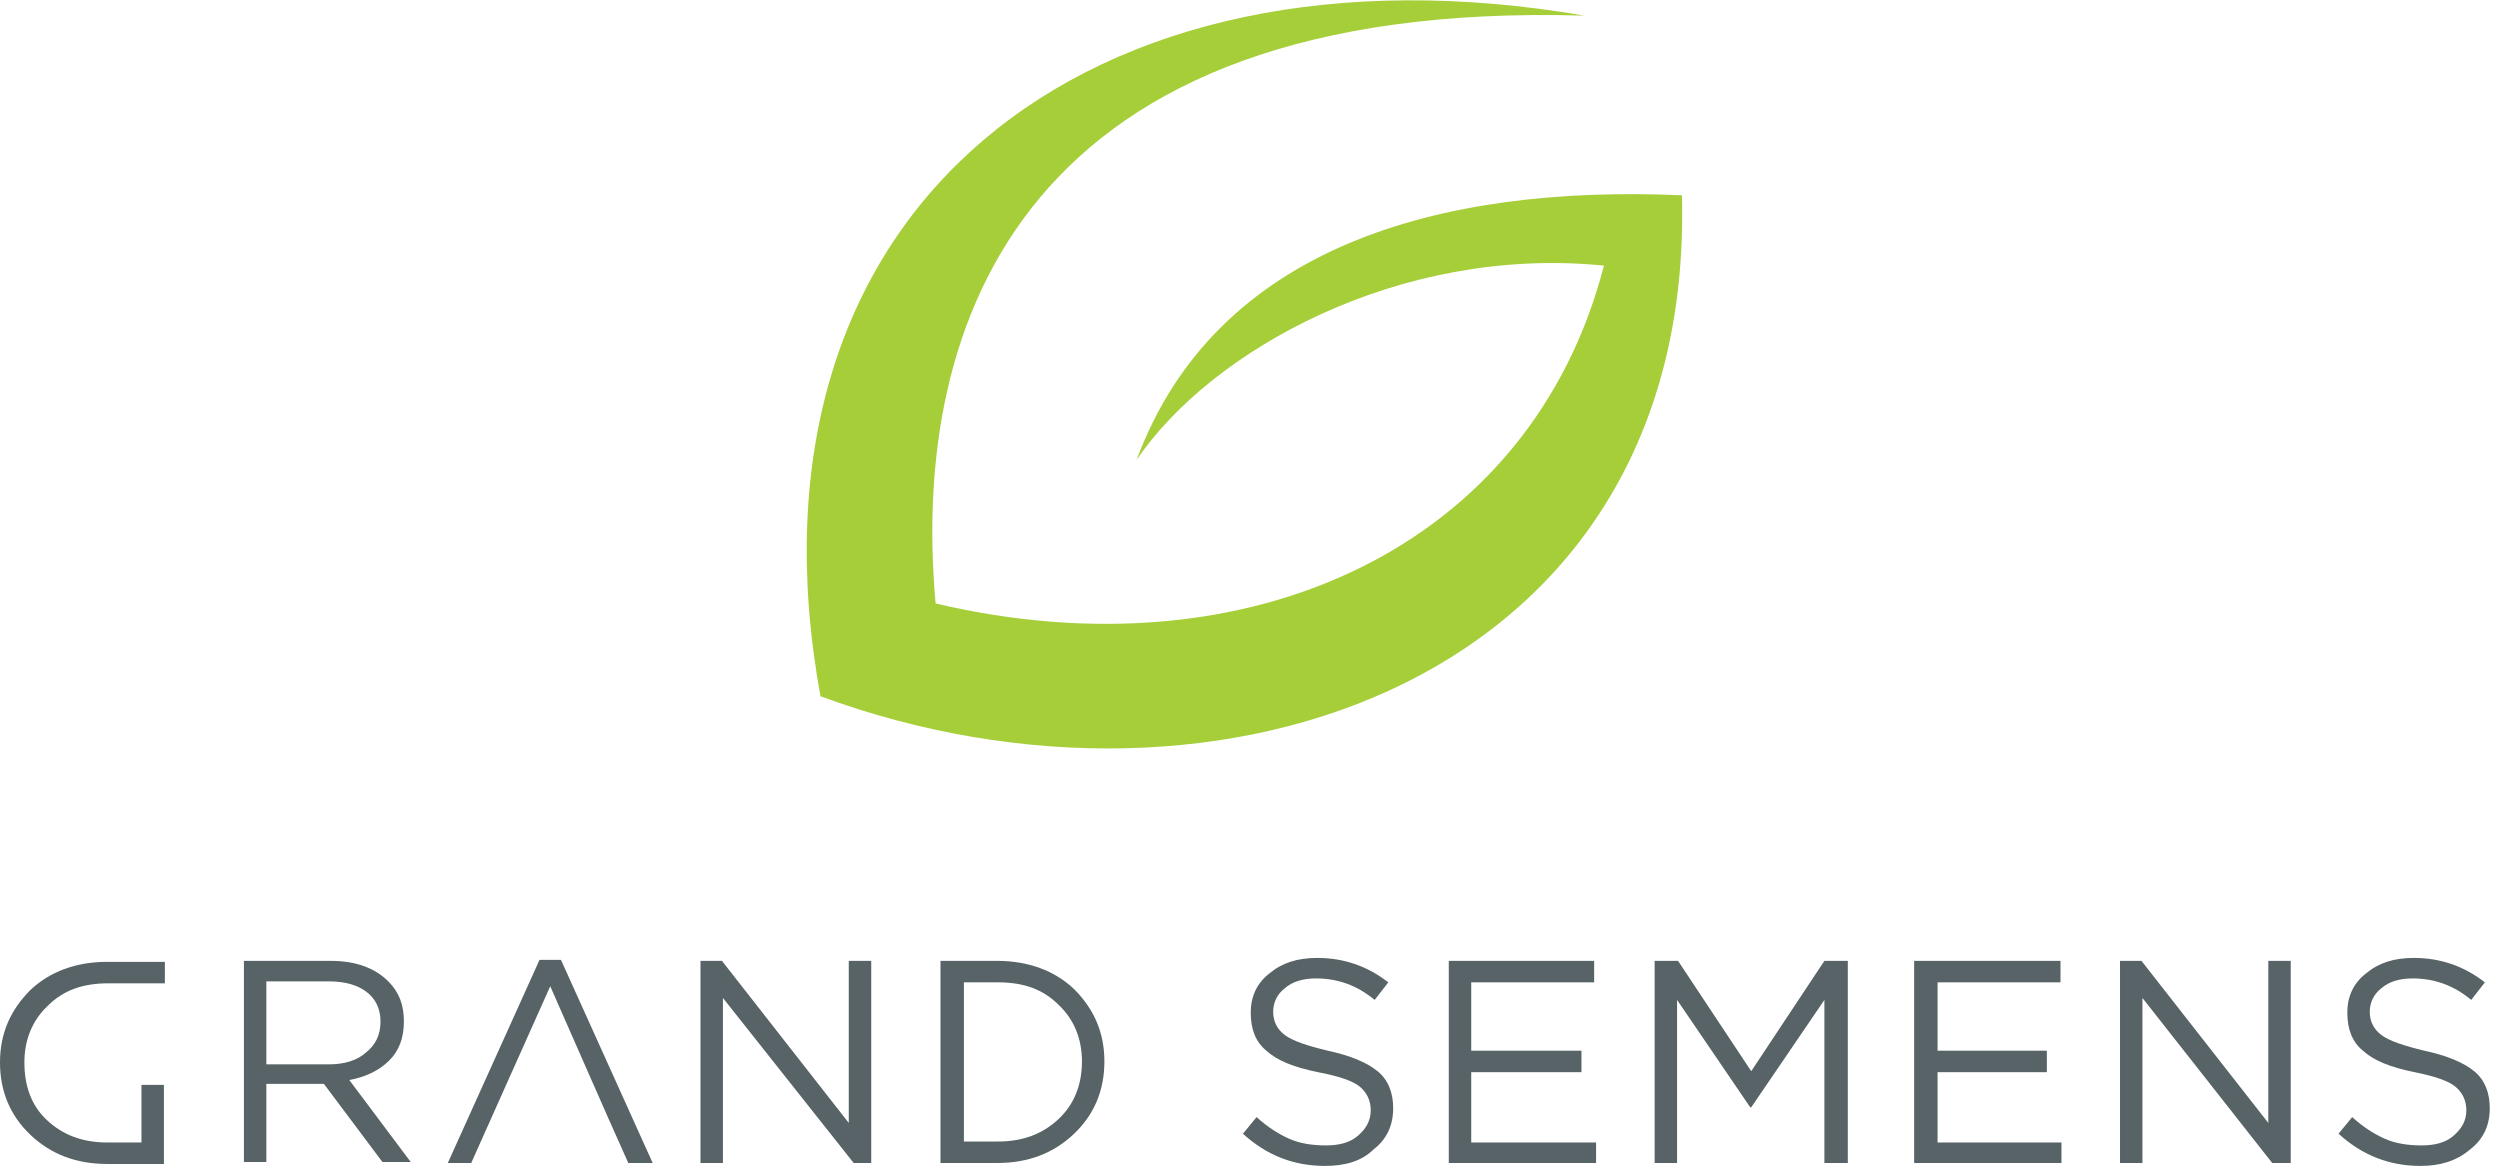 <svg width="223" height="104" viewBox="0 0 223 104" fill="none" xmlns="http://www.w3.org/2000/svg">
<path fill-rule="evenodd" clip-rule="evenodd" d="M141.328 1.394C97.294 -6.184 65.182 18.291 73.188 62.104C108.781 75.256 151.162 60.623 150.031 17.42C128.362 16.462 108.433 22.037 101.384 41.025C107.998 31.27 124.794 21.863 143.069 23.692C136.629 48.69 111.566 60.449 83.457 53.829C81.194 28.744 91.202 -0.087 141.328 1.394Z" fill="#A6CE39"/>
<path d="M21.756 103.739V85.709H29.501C31.677 85.709 33.417 86.318 34.636 87.538C35.593 88.496 36.028 89.628 36.028 91.109C36.028 92.59 35.593 93.722 34.723 94.593C33.852 95.464 32.634 96.074 31.155 96.335L36.637 103.652H34.114L28.892 96.683H23.758V103.652H21.756V103.739ZM23.845 94.941H29.327C30.72 94.941 31.851 94.593 32.634 93.896C33.504 93.199 33.94 92.328 33.94 91.109C33.94 89.977 33.504 89.106 32.721 88.496C31.938 87.886 30.807 87.538 29.327 87.538H23.758V94.941H23.845Z" fill="#576366"/>
<path d="M39.944 103.739L48.125 85.621H50.039L58.219 103.739H56.044C53.694 98.513 51.432 93.286 49.082 87.973C46.732 93.199 44.383 98.513 42.033 103.739H39.944Z" fill="#576366"/>
<path d="M62.484 103.739V85.709H64.398L75.711 100.167V85.709H77.713V103.739H76.147L64.485 89.018V103.739H62.484Z" fill="#576366"/>
<path d="M83.892 103.739V85.709H88.939C91.724 85.709 94.074 86.579 95.814 88.234C97.555 89.977 98.512 92.067 98.512 94.68C98.512 97.206 97.642 99.383 95.814 101.126C93.987 102.868 91.724 103.739 88.939 103.739H83.892ZM85.98 101.822H89.026C91.289 101.822 93.029 101.126 94.422 99.819C95.814 98.513 96.51 96.77 96.51 94.68C96.51 92.677 95.814 90.935 94.422 89.628C93.029 88.234 91.289 87.625 89.026 87.625H85.98V101.822Z" fill="#576366"/>
<path d="M215.908 104C213.123 104 210.687 103.042 208.598 101.126L209.816 99.645C210.774 100.516 211.731 101.126 212.688 101.561C213.646 101.997 214.777 102.171 215.995 102.171C217.214 102.171 218.171 101.91 218.867 101.3C219.563 100.69 219.998 99.993 219.998 99.035C219.998 98.164 219.65 97.467 219.041 96.945C218.432 96.422 217.127 95.987 215.386 95.638C213.21 95.203 211.731 94.593 210.774 93.722C209.816 92.938 209.381 91.806 209.381 90.325C209.381 88.931 209.904 87.712 211.035 86.841C212.166 85.883 213.559 85.447 215.299 85.447C217.649 85.447 219.737 86.144 221.652 87.625L220.434 89.193C218.867 87.886 217.127 87.276 215.212 87.276C214.081 87.276 213.123 87.538 212.427 88.147C211.731 88.67 211.383 89.454 211.383 90.238C211.383 91.109 211.731 91.806 212.427 92.328C213.123 92.851 214.429 93.286 216.256 93.722C218.258 94.157 219.737 94.767 220.695 95.551C221.652 96.335 222.087 97.467 222.087 98.861C222.087 100.429 221.478 101.648 220.346 102.519C219.128 103.564 217.649 104 215.908 104Z" fill="#576366"/>
<path d="M189.105 103.739V85.709H191.019L202.333 100.167V85.709H204.334V103.739H202.681L191.106 89.018V103.739H189.105Z" fill="#576366"/>
<path d="M147.594 103.739V85.709H149.682L156.209 95.551L162.736 85.709H164.825V103.739H162.736V89.193L156.209 98.774H156.122L149.595 89.193V103.739H147.594Z" fill="#576366"/>
<path d="M129.232 103.739V85.709H142.198V87.625H131.233V93.722H141.067V95.638H131.233V101.91H142.372V103.739H129.232Z" fill="#576366"/>
<path d="M118.179 104C115.395 104 112.958 103.042 110.869 101.126L112.088 99.645C113.045 100.516 114.002 101.126 114.96 101.561C115.917 101.997 117.048 102.171 118.266 102.171C119.485 102.171 120.442 101.91 121.138 101.3C121.834 100.69 122.27 99.993 122.27 99.035C122.27 98.164 121.922 97.467 121.312 96.945C120.703 96.422 119.398 95.987 117.57 95.638C115.395 95.203 113.915 94.593 112.958 93.722C112.001 92.938 111.566 91.806 111.566 90.325C111.566 88.931 112.088 87.712 113.219 86.841C114.35 85.883 115.743 85.447 117.483 85.447C119.833 85.447 121.922 86.144 123.836 87.625L122.618 89.193C121.051 87.886 119.311 87.276 117.396 87.276C116.265 87.276 115.308 87.538 114.611 88.147C113.915 88.67 113.567 89.454 113.567 90.238C113.567 91.109 113.915 91.806 114.611 92.328C115.308 92.851 116.613 93.286 118.441 93.722C120.442 94.157 121.922 94.767 122.879 95.551C123.836 96.335 124.271 97.467 124.271 98.861C124.271 100.429 123.662 101.648 122.531 102.519C121.486 103.564 120.007 104 118.179 104Z" fill="#576366"/>
<path d="M14.62 103.739V96.77H12.619V101.91H9.573C7.31 101.91 5.57 101.213 4.177 99.906C2.785 98.6 2.176 96.858 2.176 94.767C2.176 92.764 2.872 91.022 4.264 89.715C5.657 88.322 7.397 87.712 9.66 87.712H11.748H12.706H14.707V85.796H9.573C6.788 85.796 4.438 86.667 2.698 88.322C0.957 90.064 0 92.154 0 94.767C0 97.293 0.87 99.471 2.698 101.213C4.525 102.955 6.788 103.826 9.573 103.826H14.62V103.739Z" fill="#576366"/>
<path d="M170.742 103.739V85.709H183.796V87.625H172.831V93.722H182.578V95.638H172.831V101.91H183.883V103.739H170.742Z" fill="#576366"/>
</svg>
